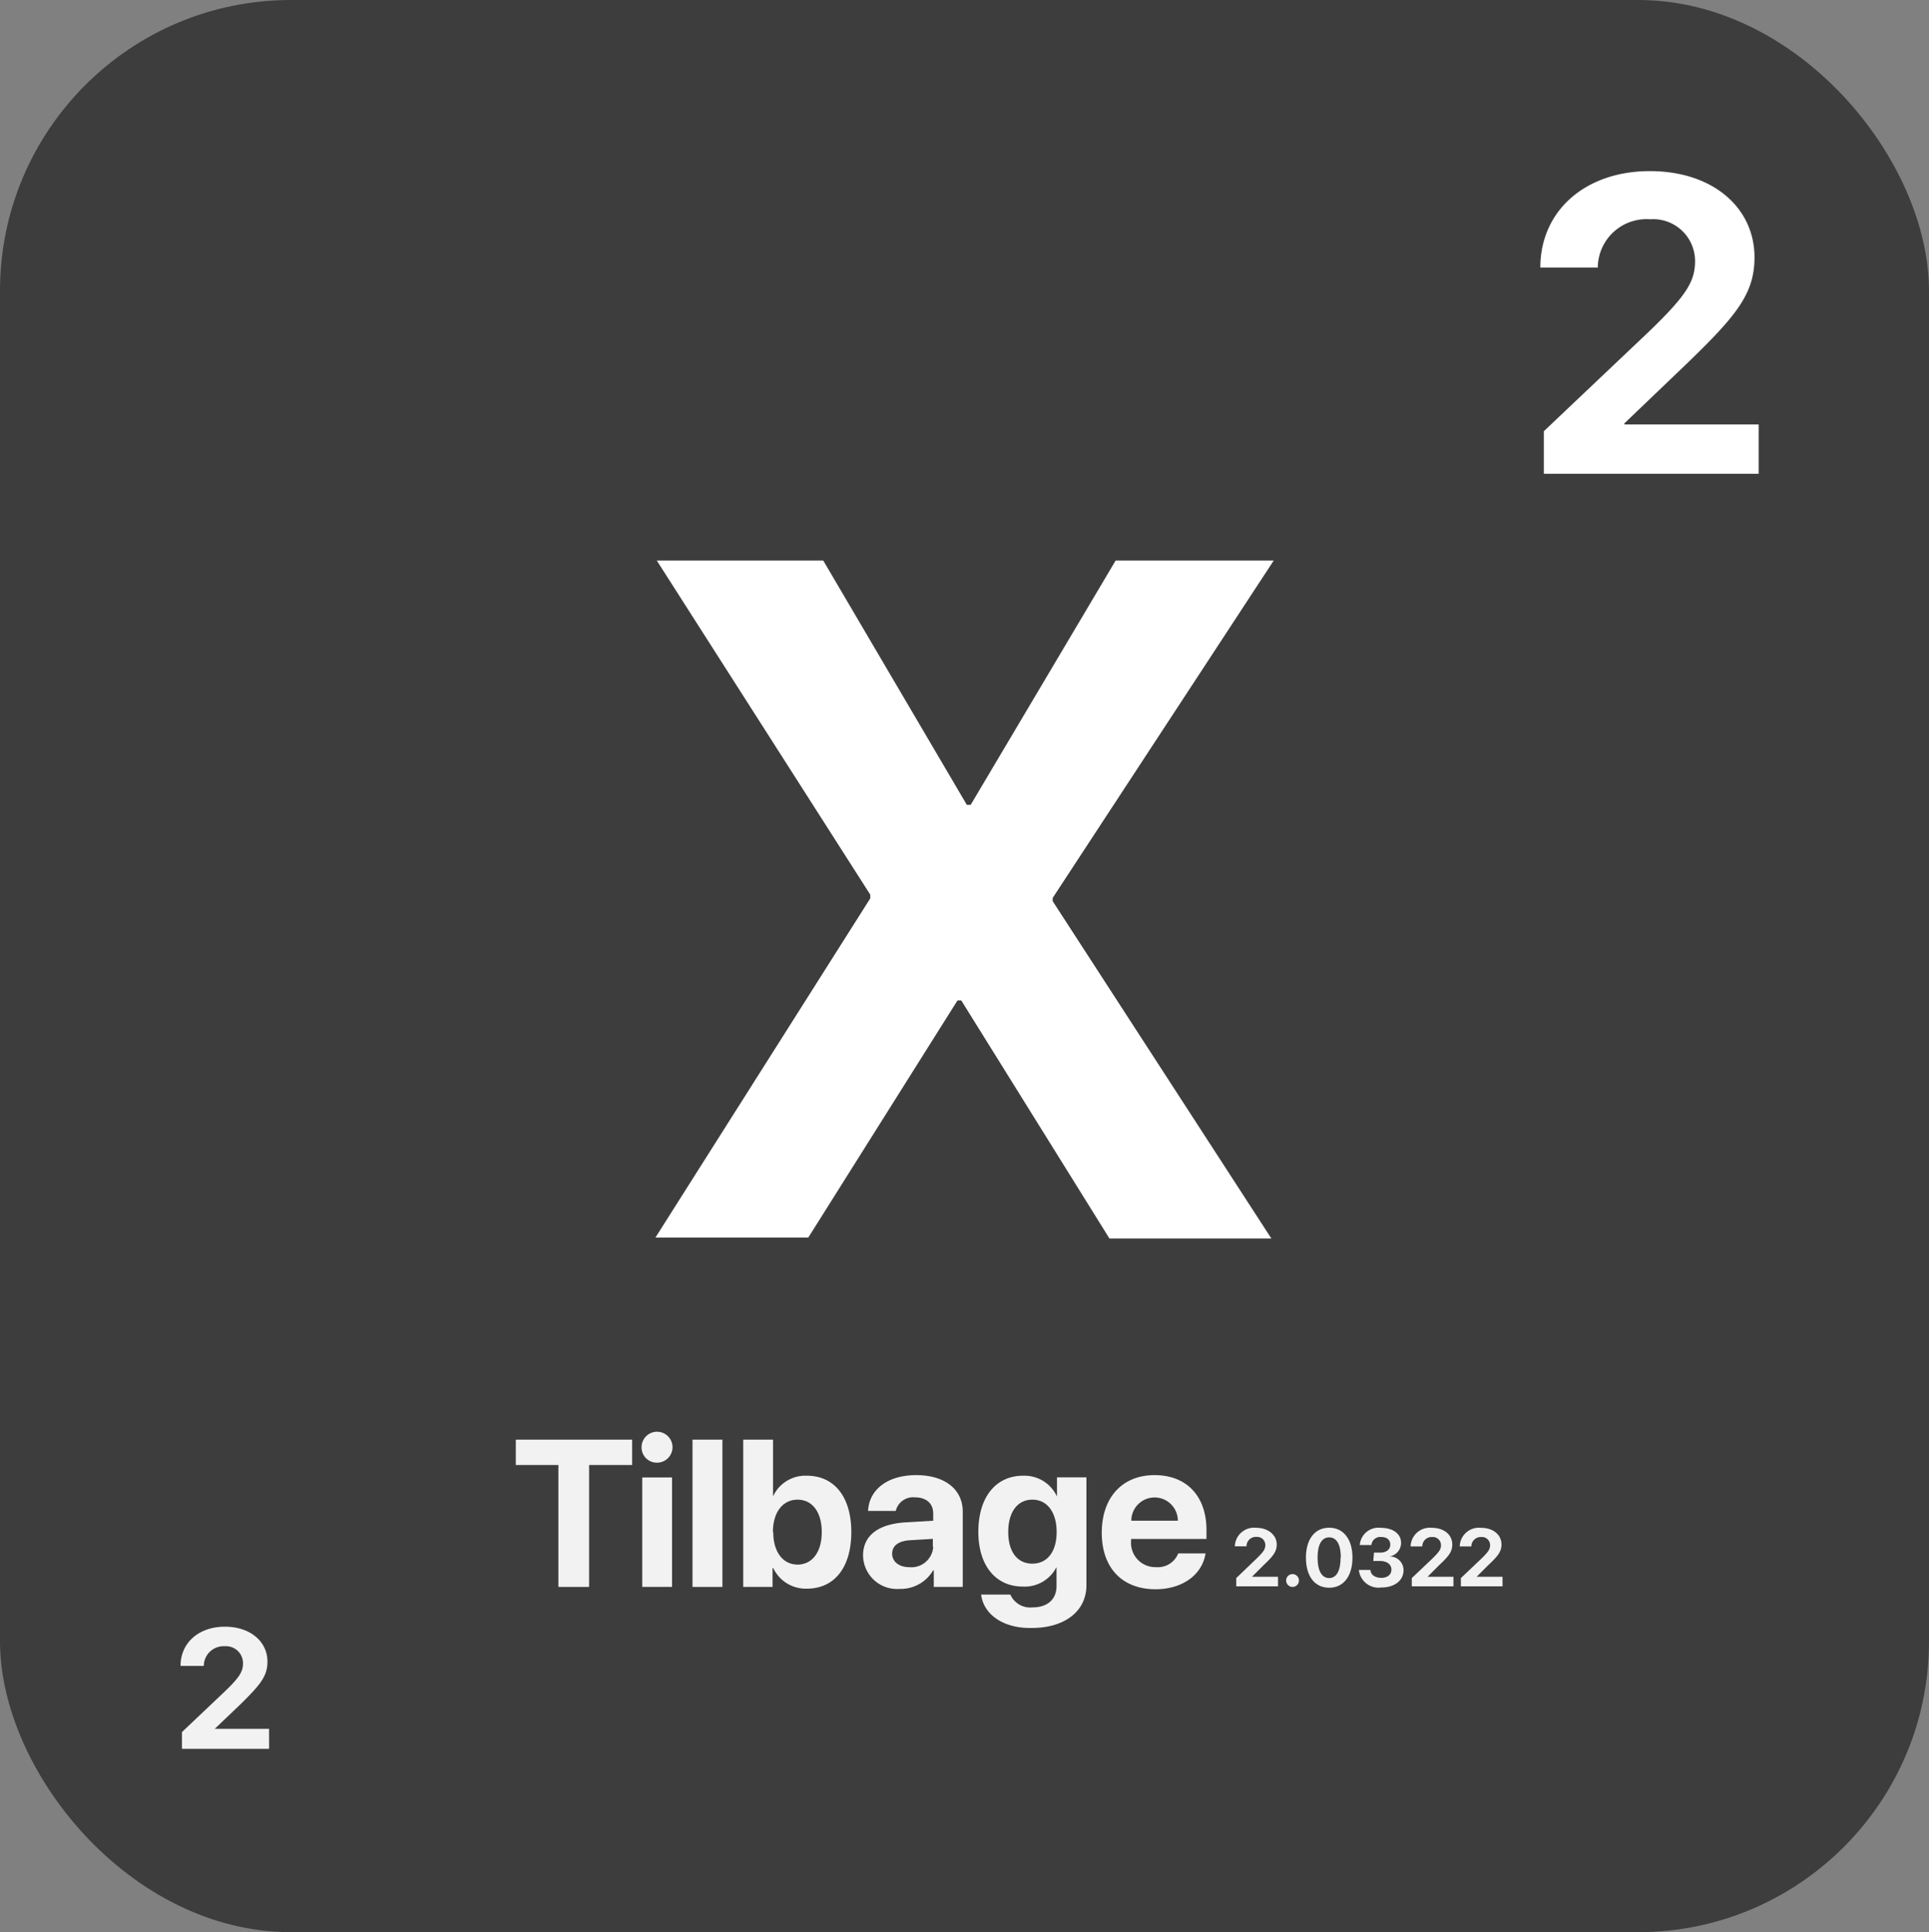 <svg id="Layer_1" data-name="Layer 1" xmlns="http://www.w3.org/2000/svg" width="165.82" height="166.1" viewBox="0 0 165.82 166.1"><rect x="0" y="0" width="165.82" height="166.1" fill="#808080" stroke="none"/><defs><style>.cls-1{fill:#3d3d3d;}.cls-2{fill:#fff;}.cls-3{fill:#f2f2f2;}</style></defs><title>back</title><rect class="cls-1" width="165.82" height="166.1" rx="25"/><path class="cls-2" d="M74.81,77.23v-.32L56.46,48.19H70.77l12.34,21h.33l12.46-21h13.59l-19,29v.28l18.8,29H95.37L82.63,86h-.32L69.48,106.39H56.34Z"/><path class="cls-3" d="M48,136.42V125.94H44.34v-2.18h10v2.18H50.64v10.48Z"/><path class="cls-3" d="M55.15,124.42a1.33,1.33,0,1,1,1.33,1.32A1.31,1.31,0,0,1,55.15,124.42Zm.06,2.59h2.56v9.41H55.21Z"/><path class="cls-3" d="M59.53,123.76H62.1v12.66H59.53Z"/><path class="cls-3" d="M66.47,134.8h-.06v1.62H63.89V123.76h2.56v4.88h0a3.06,3.06,0,0,1,2.9-1.78c2.37,0,3.83,1.82,3.83,4.85s-1.45,4.86-3.82,4.86A3.09,3.09,0,0,1,66.47,134.8Zm0-3.09c0,1.71.84,2.79,2.09,2.79s2.08-1.07,2.08-2.79-.81-2.79-2.08-2.79S66.44,130,66.44,131.71Z"/><path class="cls-3" d="M74.19,133.72c0-1.72,1.32-2.71,3.66-2.85l2.37-.14v-.62c0-.88-.61-1.39-1.58-1.39A1.53,1.53,0,0,0,77,129.89H74.62c.09-1.82,1.65-3.08,4.14-3.08s4,1.25,4,3.14v6.47H80.27V135h-.06a3.22,3.22,0,0,1-2.86,1.59A2.92,2.92,0,0,1,74.19,133.72Zm6-.75v-.68l-2,.12c-1,.07-1.5.5-1.5,1.16s.58,1.15,1.45,1.15A1.88,1.88,0,0,0,80.22,133Z"/><path class="cls-3" d="M84.34,137.08h2.51a1.87,1.87,0,0,0,1.91,1.1c1.33,0,2.06-.74,2.06-1.82v-1.65h0a3.06,3.06,0,0,1-2.9,1.68c-2.3,0-3.82-1.77-3.82-4.71s1.47-4.82,3.86-4.82a3.08,3.08,0,0,1,2.9,1.79h0V127h2.53v9.28c0,2.24-1.88,3.67-4.7,3.67C86.22,140,84.54,138.76,84.34,137.08Zm6.49-5.38c0-1.7-.81-2.78-2.09-2.78s-2.07,1.07-2.07,2.78.79,2.72,2.07,2.72S90.83,133.4,90.83,131.7Z"/><path class="cls-3" d="M103.63,133.54c-.28,1.84-2,3.08-4.29,3.08-2.89,0-4.63-1.85-4.63-4.86s1.75-4.95,4.54-4.95,4.46,1.85,4.46,4.71v.78H97.23v.16a2.09,2.09,0,0,0,2.16,2.26,1.87,1.87,0,0,0,1.89-1.18Zm-6.38-2.81h4a2,2,0,0,0-2-2A2,2,0,0,0,97.25,130.73Z"/><path class="cls-2" d="M141.82,14.71c5.45,0,9,3.17,9,7.41,0,3.12-1.53,5-5.83,9.15l-5.35,5.12v.1h11.54v4.24H132.71V37.07l9-8.53c3.23-3.11,4-4.33,4-6.09a3.6,3.6,0,0,0-3.86-3.6A4.19,4.19,0,0,0,137.35,23h-4.94C132.41,18.11,136.29,14.71,141.82,14.71Z"/><path class="cls-3" d="M19.33,139.84c2.2,0,3.66,1.29,3.66,3,0,1.27-.62,2-2.36,3.71l-2.17,2.07v0h4.67v1.72H15.64V148.9l3.65-3.46c1.31-1.25,1.6-1.75,1.6-2.46a1.46,1.46,0,0,0-1.56-1.46,1.7,1.7,0,0,0-1.81,1.69h-2C15.52,141.22,17.09,139.84,19.33,139.84Z"/><path class="cls-3" d="M108,131.34c1,0,1.75.61,1.75,1.43,0,.61-.3,1-1.13,1.78l-1,1v0h2.24v.82h-3.59v-.71L108,134c.63-.61.77-.84.77-1.18a.7.7,0,0,0-.75-.7.81.81,0,0,0-.87.81h-1A1.65,1.65,0,0,1,108,131.34Z"/><path class="cls-3" d="M110.56,135.87a.54.54,0,0,1,.55-.55.55.55,0,0,1,.55.55.55.55,0,0,1-.55.55A.55.55,0,0,1,110.56,135.87Z"/><path class="cls-3" d="M112.26,133.9c0-1.59.77-2.57,2-2.57s2,1,2,2.57-.75,2.59-2,2.59S112.26,135.5,112.26,133.9Zm3,0c0-1.12-.36-1.74-1-1.74s-1,.62-1,1.74.36,1.76,1,1.76S115.24,135,115.24,133.9Z"/><path class="cls-3" d="M118.11,133.47h.55c.52,0,.85-.28.85-.68s-.27-.66-.77-.66a.76.76,0,0,0-.85.69h-1a1.61,1.61,0,0,1,1.8-1.48c1.05,0,1.75.51,1.75,1.3a1.18,1.18,0,0,1-1,1.16v0a1.18,1.18,0,0,1,1.21,1.18c0,.89-.77,1.49-1.92,1.49a1.7,1.7,0,0,1-1.92-1.51h1c0,.4.39.68.93.68s.87-.29.87-.71-.35-.74-1-.74h-.56Z"/><path class="cls-3" d="M123.09,131.34c1.06,0,1.75.61,1.75,1.43,0,.61-.29,1-1.13,1.78l-1,1v0h2.23v.82h-3.58v-.71l1.74-1.65c.63-.61.77-.84.77-1.18a.7.7,0,0,0-.75-.7.81.81,0,0,0-.86.81h-1A1.65,1.65,0,0,1,123.09,131.34Z"/><path class="cls-3" d="M127.31,131.34c1.06,0,1.76.61,1.76,1.43,0,.61-.3,1-1.14,1.78l-1,1v0h2.23v.82h-3.58v-.71l1.74-1.65c.63-.61.77-.84.77-1.18a.7.7,0,0,0-.75-.7.81.81,0,0,0-.86.81h-1A1.65,1.65,0,0,1,127.31,131.34Z"/></svg>
